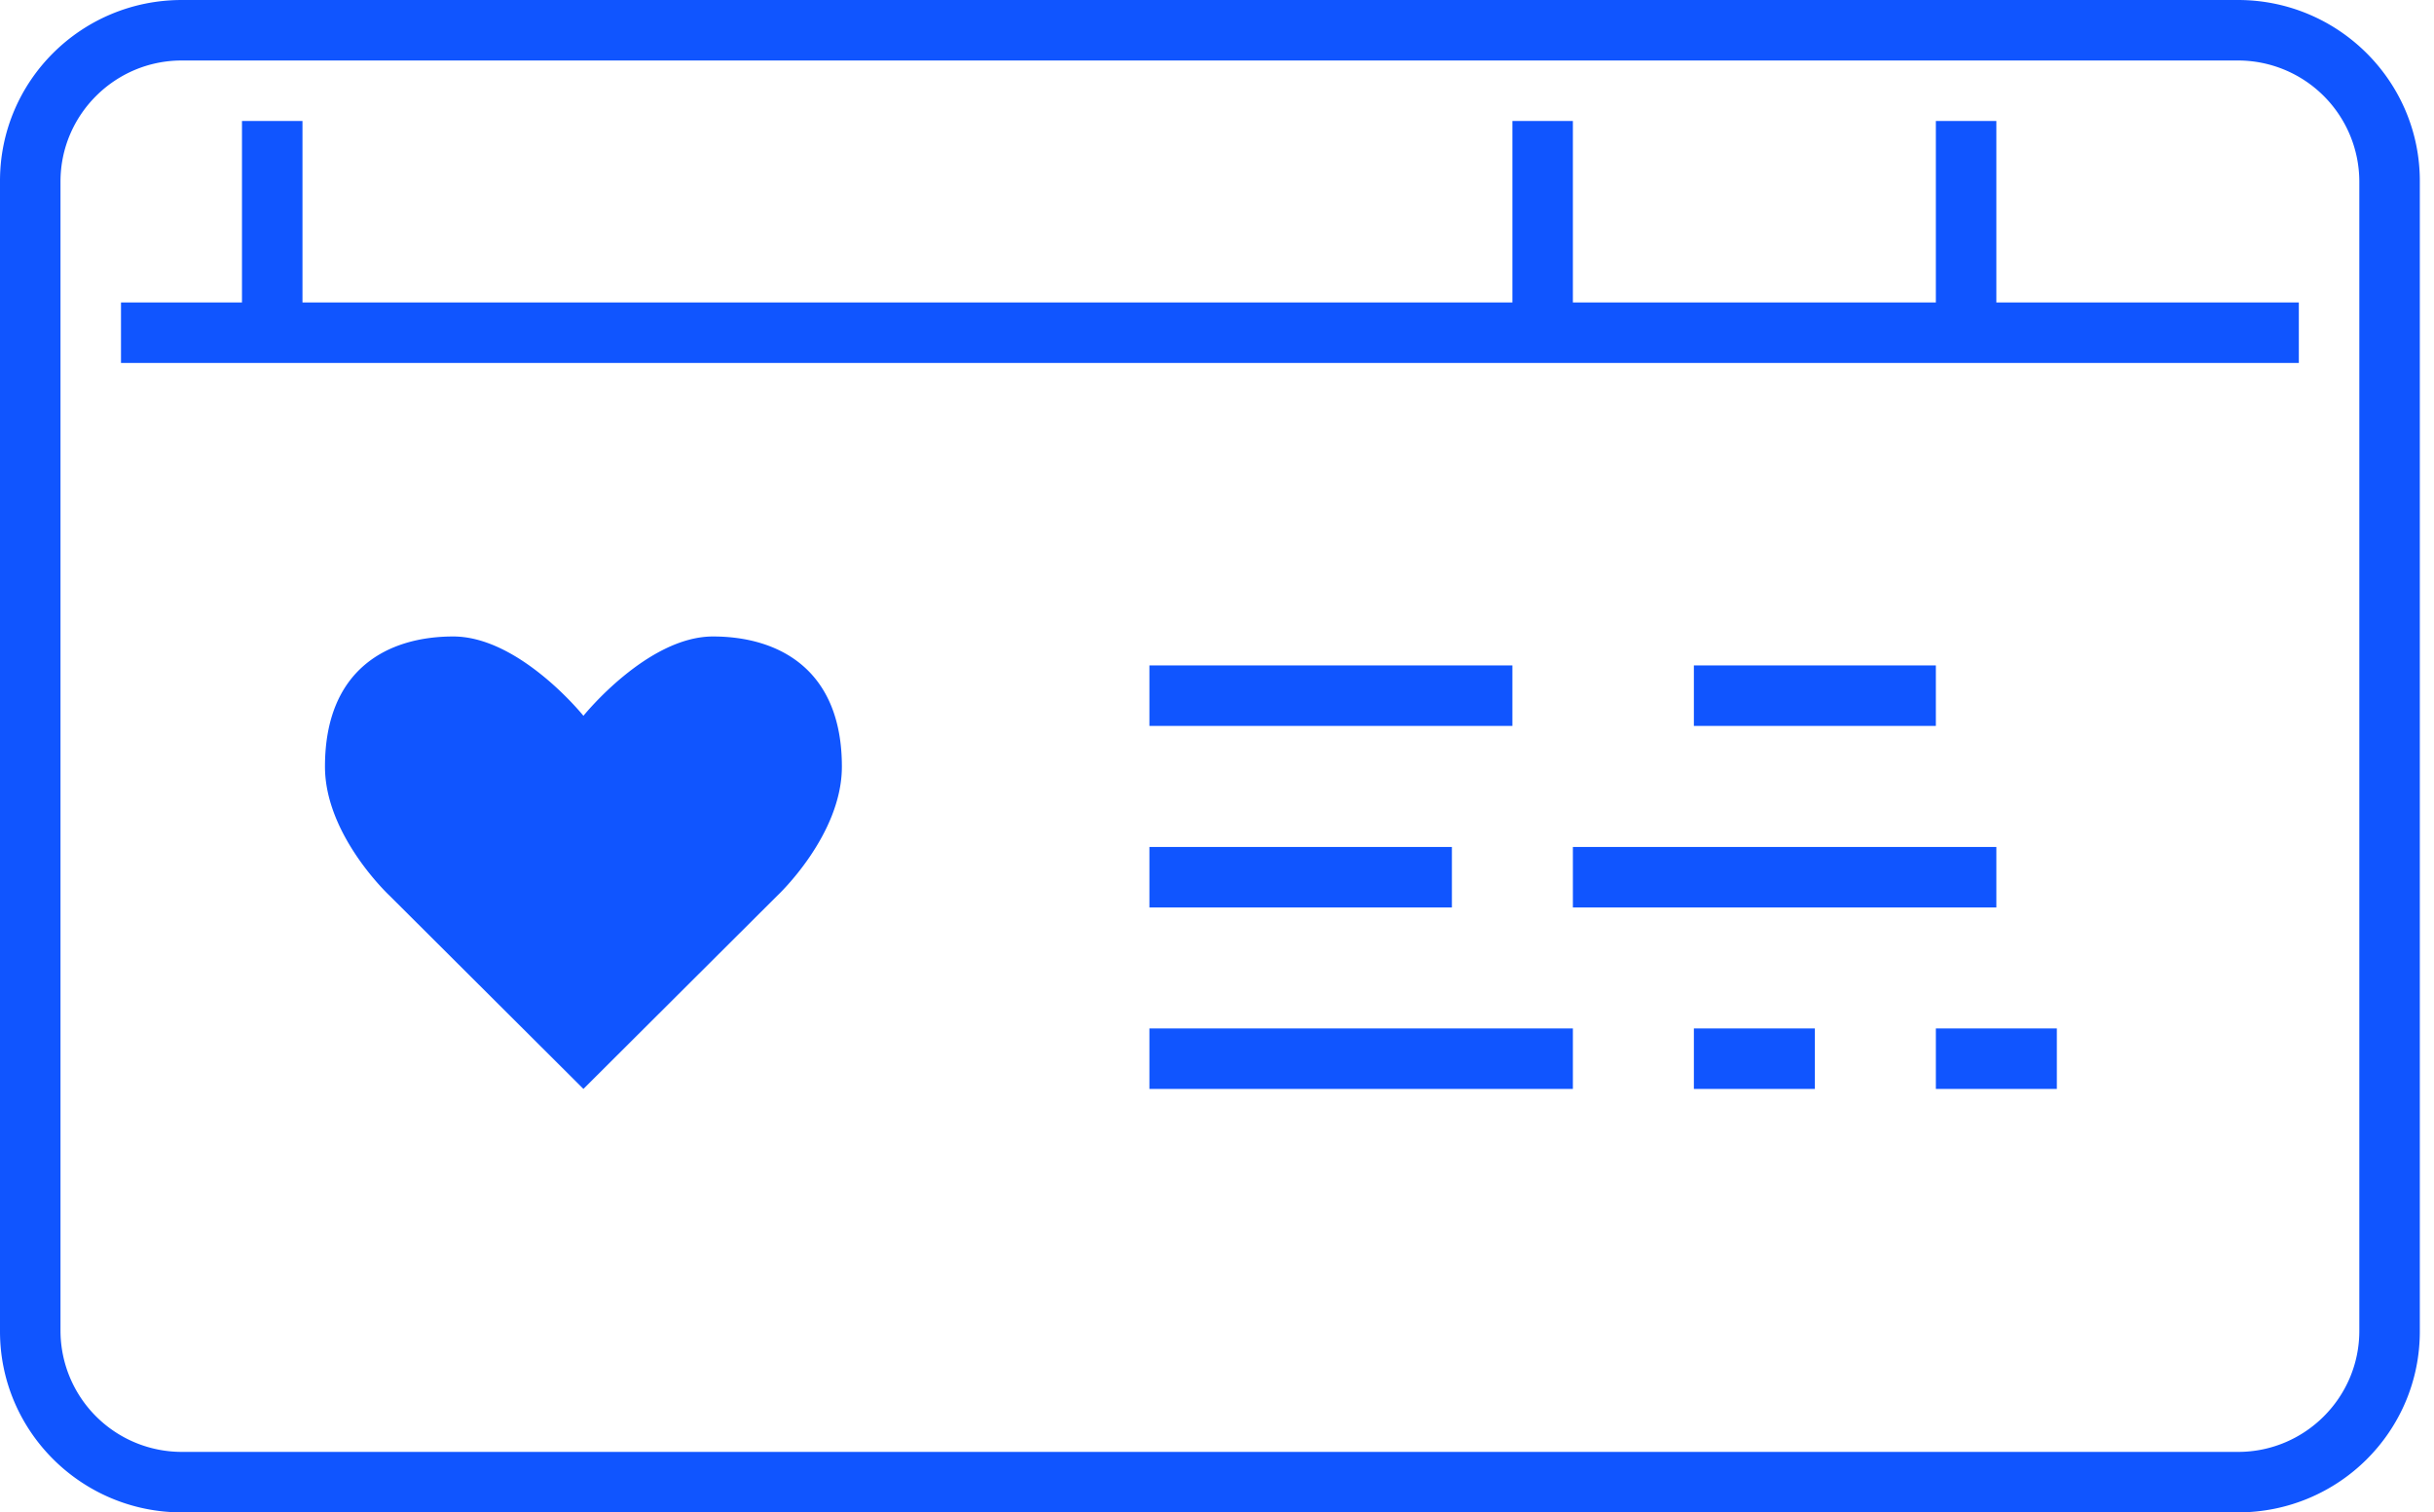 <svg width="103" height="64" viewBox="0 0 103 64" xmlns="http://www.w3.org/2000/svg"><title>blue/icon-large-redpoint-ehr-blue</title><path d="M0 7.656C0 3.428 3.436 0 7.697 0h87.006c4.251 0 7.697 3.44 7.697 7.656v48.688c0 4.228-3.436 7.656-7.697 7.656H7.697C3.446 64 0 60.56 0 56.344V7.656zm2.56.026c0-2.829 2.309-5.122 5.127-5.122h87.026a5.134 5.134 0 0 1 5.127 5.122v48.636c0 2.829-2.309 5.122-5.127 5.122H7.687a5.134 5.134 0 0 1-5.127-5.122V7.682zm27.61 19.252c-2.78 0-5.481 3.357-5.481 3.357s-2.701-3.357-5.508-3.357c-2.78 0-5.429 1.39-5.429 5.508 0 2.911 2.728 5.455 2.728 5.455l8.209 8.183 8.209-8.183s2.728-2.544 2.728-5.455c0-4.118-2.676-5.508-5.456-5.508zM5.12 12.8h92.16v2.56H5.12V12.8zm43.52 15.36H64v2.56H48.64v-2.56zm23.04 0h10.24v2.56H71.68v-2.56zm-23.04 7.68h12.8v2.56h-12.8v-2.56zm17.92 0h17.92v2.56H66.56v-2.56zm-17.92 7.68h17.92v2.56H48.64v-2.56zm23.04 0h5.12v2.56h-5.12v-2.56zm10.24 0h5.12v2.56h-5.12v-2.56zM10.24 5.12h2.56v7.68h-2.56V5.12zm53.76 0h2.56v7.68H64V5.12zm17.92 0h2.56v7.68h-2.56V5.12z" fill="#1055FF" fill-rule="evenodd"/></svg>